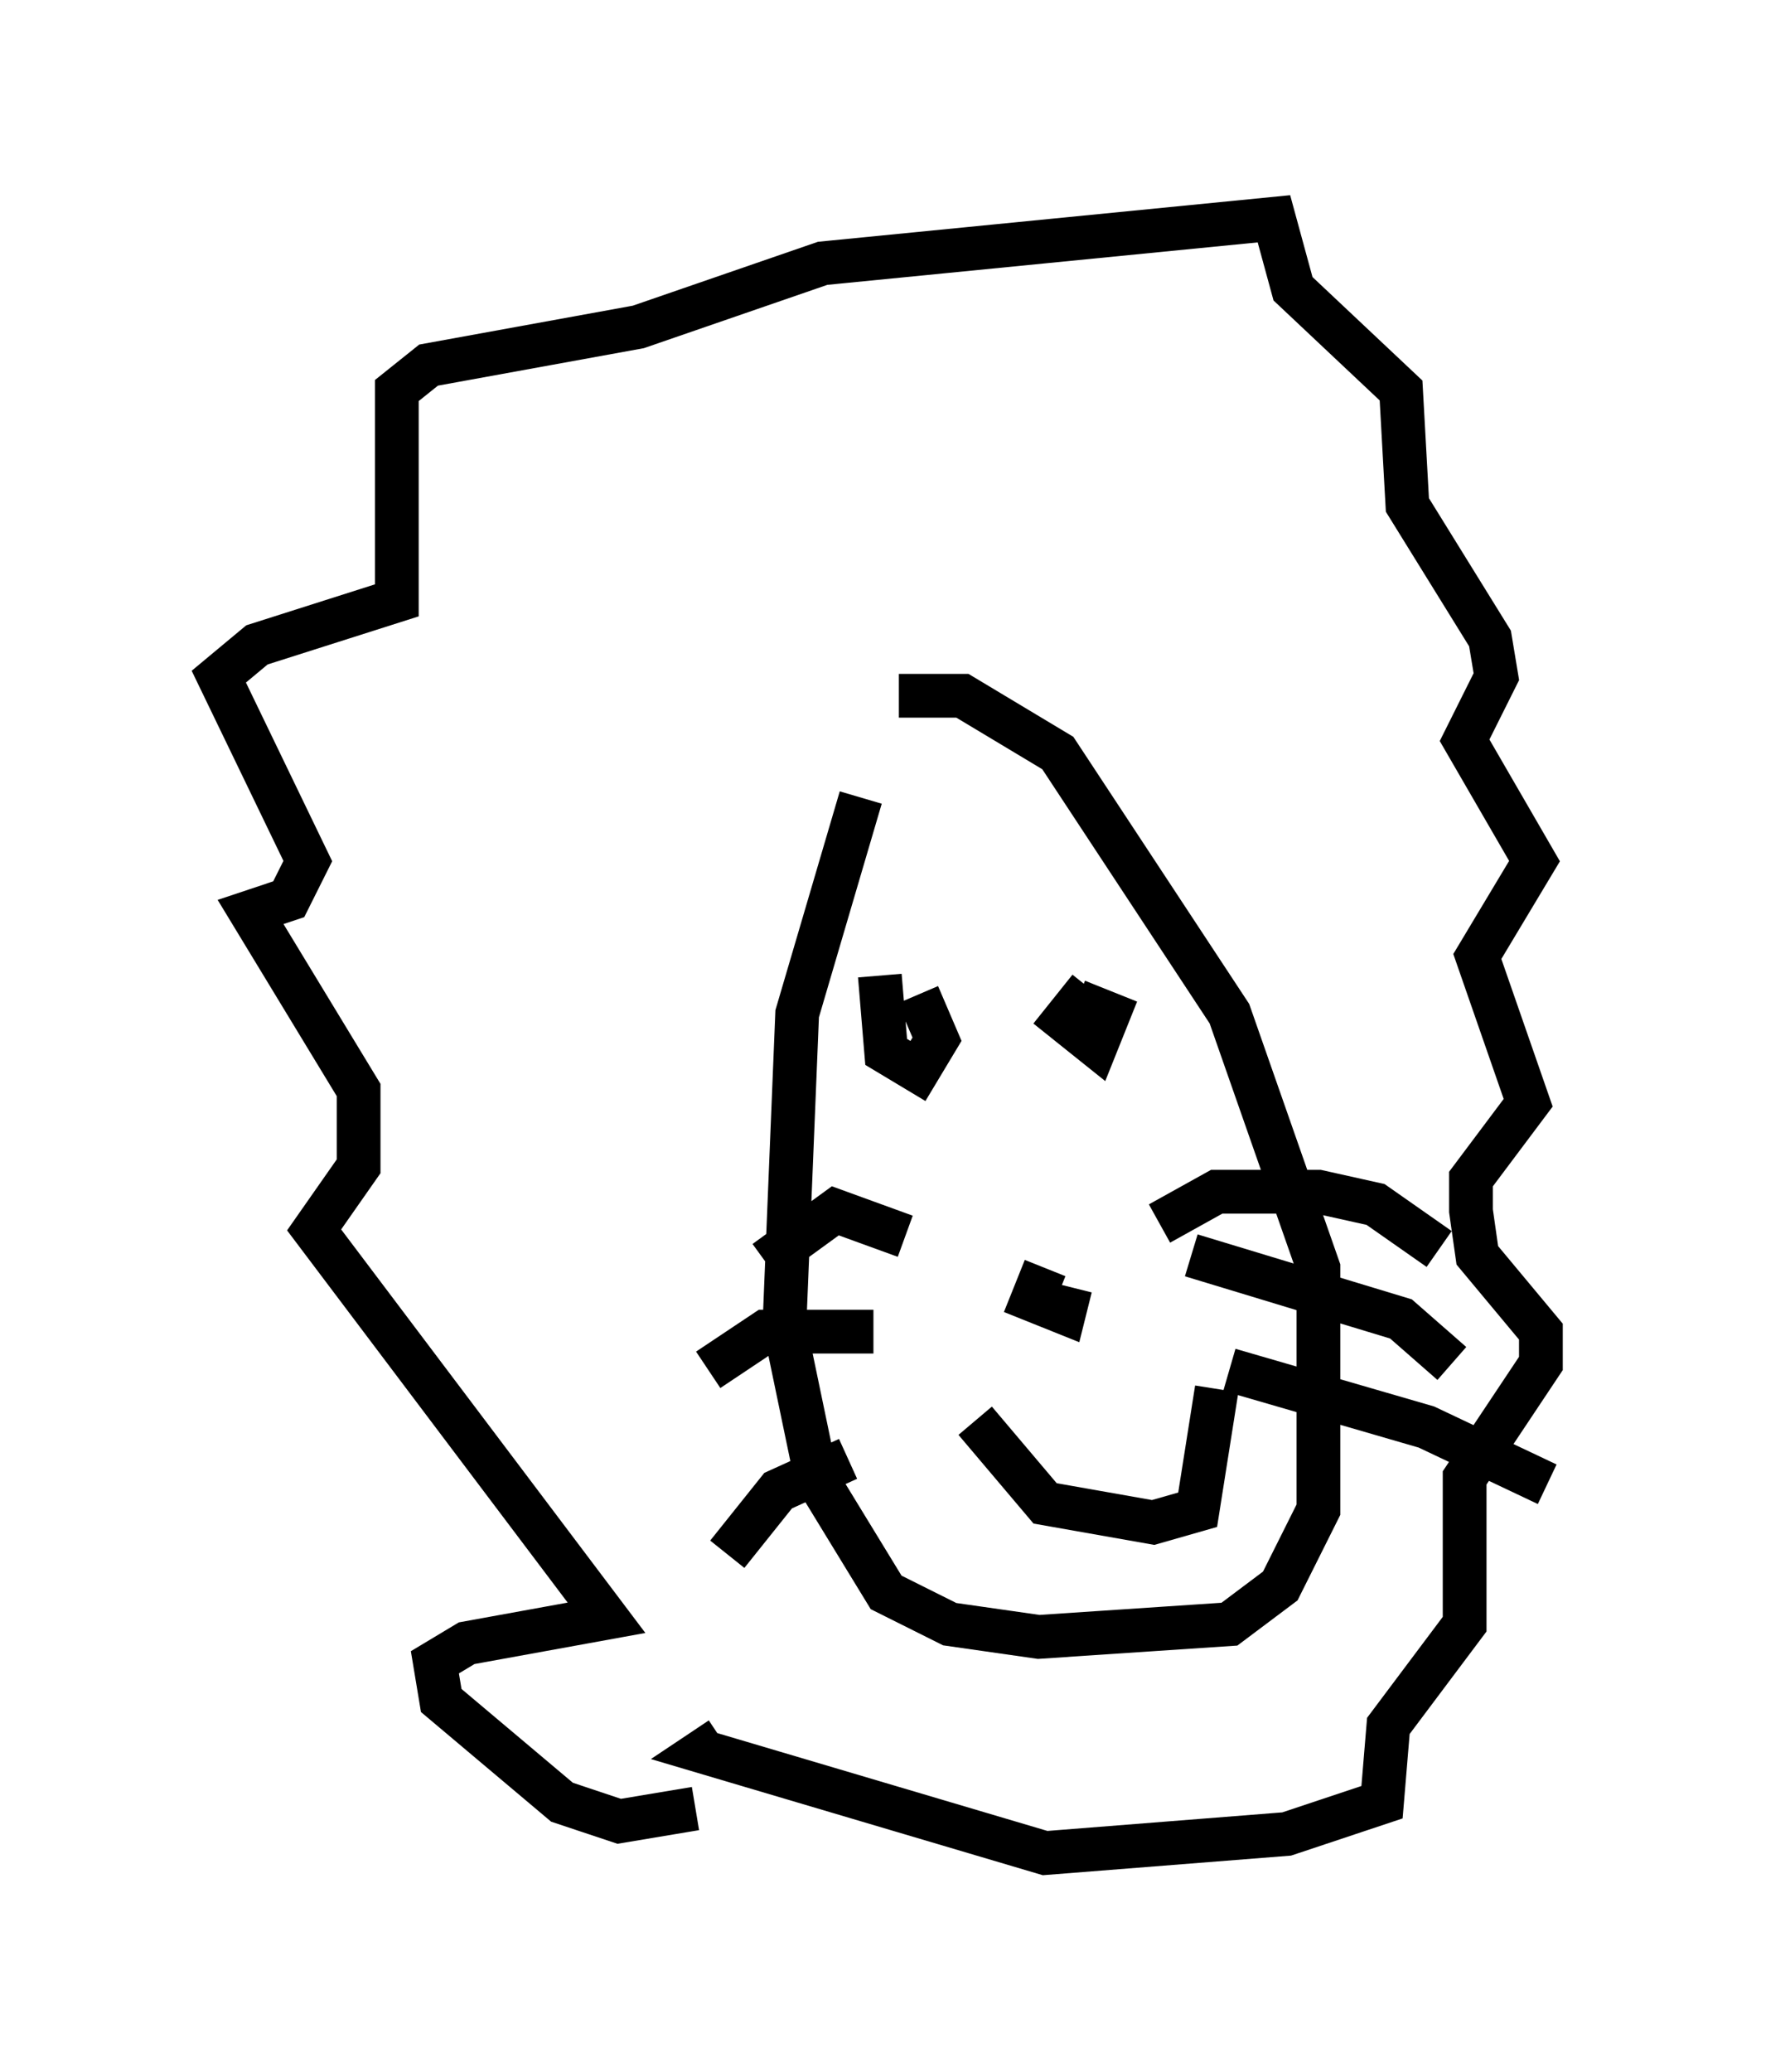 <?xml version="1.0" encoding="utf-8" ?>
<svg baseProfile="full" height="47.33" version="1.1" width="40.357" xmlns="http://www.w3.org/2000/svg" xmlns:ev="http://www.w3.org/2001/xml-events" xmlns:xlink="http://www.w3.org/1999/xlink"><defs /><rect fill="white" height="47.33" width="40.357" x="0" y="0" /><path d="M21.123, 17.056 m-1.453, 1.162 l-1.453, 4.939 -0.291, 7.117 l0.726, 3.486 1.598, 2.615 l1.453, 0.726 2.034, 0.291 l4.358, -0.291 1.162, -0.872 l0.872, -1.743 0.0, -5.52 l-2.034, -5.81 -3.922, -5.955 l-2.179, -1.307 -1.453, 0.0 m-4.648, 25.419 l-1.743, 0.291 -1.307, -0.436 l-2.76, -2.324 -0.145, -0.872 l0.726, -0.436 3.196, -0.581 l-6.682, -8.86 1.017, -1.453 l0.0, -1.743 -2.469, -4.067 l0.872, -0.291 0.436, -0.872 l-2.034, -4.212 0.872, -0.726 l3.196, -1.017 0.0, -4.793 l0.726, -0.581 4.793, -0.872 l4.212, -1.453 10.313, -1.017 l0.436, 1.598 2.469, 2.324 l0.145, 2.615 1.888, 3.05 l0.145, 0.872 -0.726, 1.453 l1.598, 2.76 -1.307, 2.179 l1.162, 3.341 -1.307, 1.743 l0.0, 0.726 0.145, 1.017 l1.453, 1.743 0.0, 0.726 l-1.743, 2.615 0.0, 3.341 l-1.743, 2.324 -0.145, 1.743 l-2.179, 0.726 -5.52, 0.436 l-7.844, -2.324 0.436, -0.291 m7.408, -10.749 l-0.291, 0.726 0.726, 0.291 l0.145, -0.581 m2.034, -1.453 l1.307, -0.726 2.324, 0.0 l1.307, 0.291 1.453, 1.017 m-5.665, 0.145 l4.793, 1.453 1.162, 1.017 m-5.084, 0.145 l4.503, 1.307 2.76, 1.307 m-14.67, -5.665 l-1.598, -0.581 -1.598, 1.162 m2.469, 1.598 l-2.469, 0.0 -1.307, 0.872 m3.196, 2.034 l-1.598, 0.726 -1.162, 1.453 m3.486, -13.218 l0.145, 1.743 0.726, 0.436 l0.436, -0.726 -0.436, -1.017 m3.922, -0.145 l-0.581, 0.726 0.726, 0.581 l0.291, -0.726 -0.726, -0.291 m-2.324, 9.587 l1.598, 1.888 2.469, 0.436 l1.017, -0.291 0.436, -2.76 " fill="none" stroke="black" stroke-width="1" /></svg>